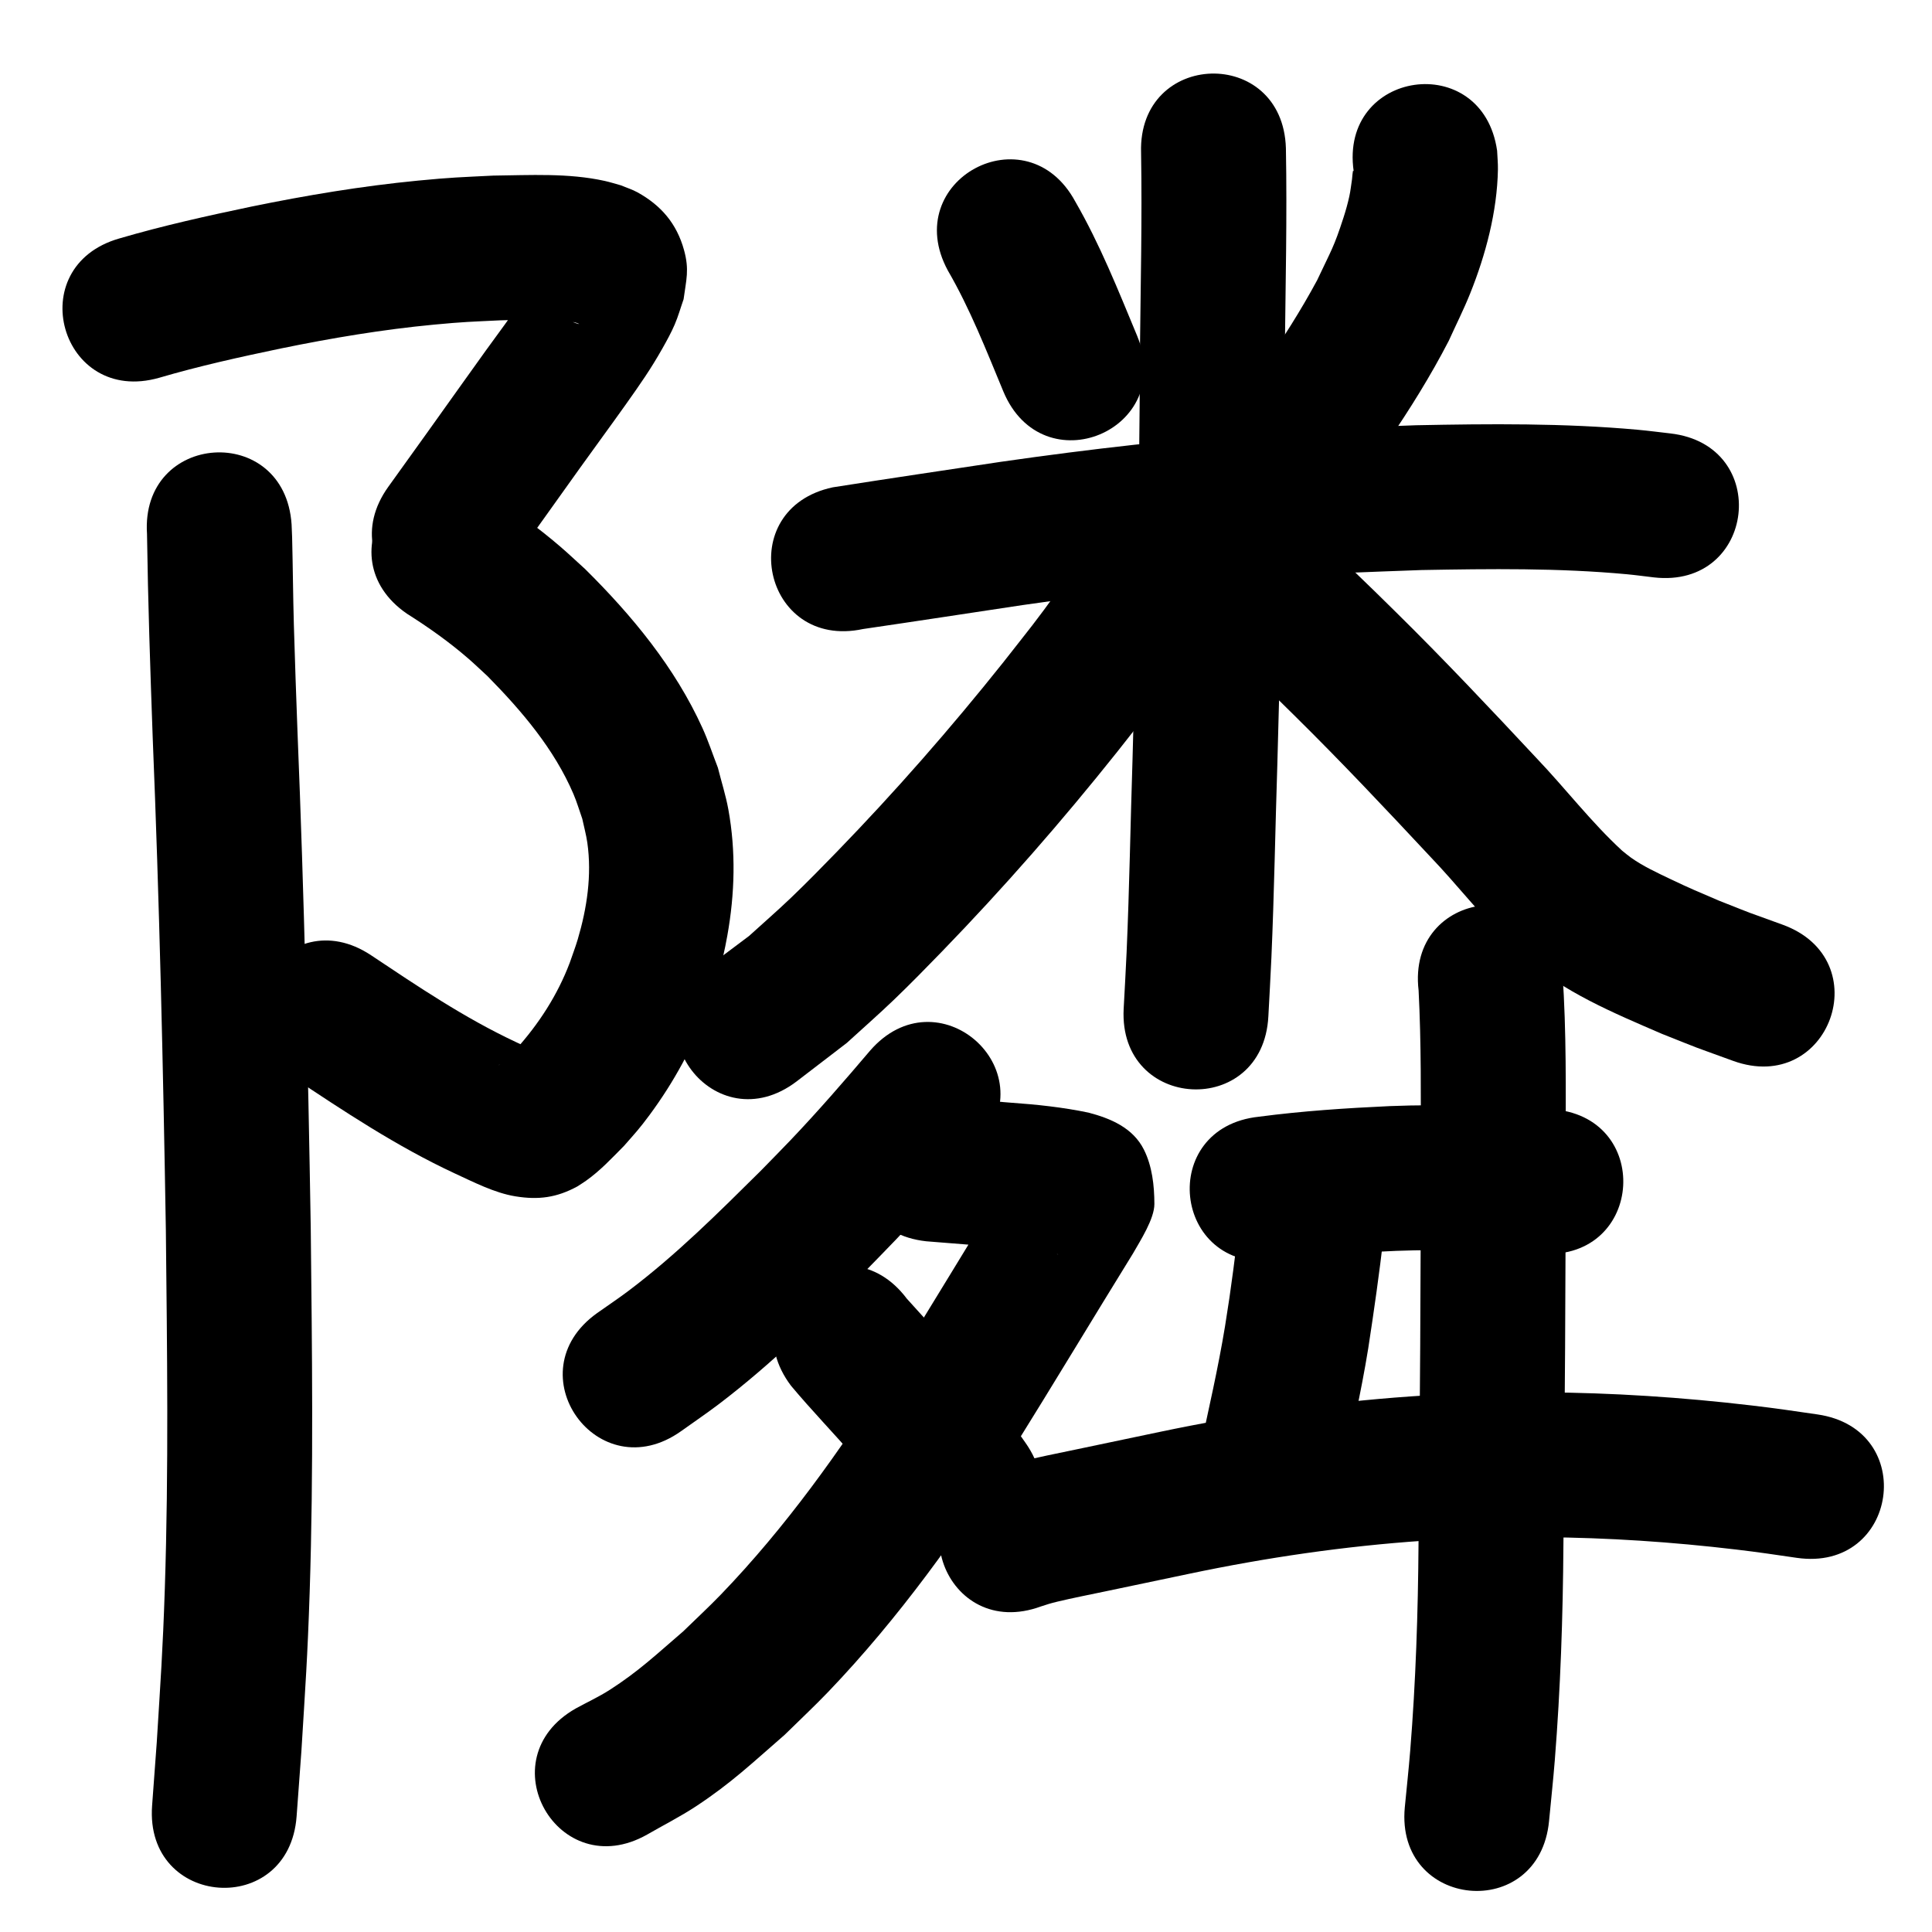 <?xml version="1.0" ?>
<svg xmlns="http://www.w3.org/2000/svg" viewBox="0 0 1000 1000">
<path d="m 82.378,195.539 c 20.778,-6.103 41.919,-10.767 63.104,-15.193 26.168,-5.359 52.529,-9.79 79.131,-12.314 15.625,-1.482 19.259,-1.496 34.401,-2.231 10.635,-0.332 21.307,-0.539 31.926,0.321 0.911,0.074 7.396,0.326 8.825,1.63 -8.877,-2.108 -14.733,-9.797 -17.899,-17.954 -1.36,-3.503 -1.36,-6.284 -1.56,-9.754 -0.211,-0.044 -0.507,-0.306 -0.634,-0.131 -1.148,1.583 -1.93,3.402 -2.948,5.072 -1.904,3.127 -3.781,6.272 -5.815,9.317 -5.514,8.255 -13.744,19.238 -19.375,27.042 -4.149,5.75 -8.252,11.533 -12.378,17.299 -12.66,17.803 -25.396,35.552 -38.147,53.289 -30.956,43.061 29.941,86.839 60.897,43.779 v 0 c 12.785,-17.784 25.554,-35.578 38.247,-53.428 7.909,-11.056 15.987,-21.991 23.853,-33.079 7.283,-10.266 12.791,-18.092 18.884,-28.904 2.263,-4.016 4.502,-8.064 6.323,-12.298 1.831,-4.255 3.072,-8.74 4.608,-13.11 1.363,-10.141 3.056,-15.192 0.225,-25.465 -3.773,-13.688 -11.858,-23.096 -24.072,-29.861 -2.723,-1.508 -5.735,-2.422 -8.602,-3.633 -2.779,-0.758 -5.525,-1.653 -8.338,-2.275 -18.831,-4.166 -38.632,-2.986 -57.739,-2.763 -17.057,0.863 -21.428,0.899 -38.949,2.596 -28.985,2.807 -57.72,7.599 -86.236,13.449 -22.926,4.811 -45.804,9.876 -68.295,16.475 -51.001,14.539 -30.44,86.666 20.561,72.127 z"/>
<path d="m 210.654,317.671 c 11.144,7.038 21.929,14.666 31.886,23.324 3.363,2.925 6.569,6.026 9.854,9.039 17.653,17.947 34.454,37.624 44.451,61.013 1.77,4.141 3.021,8.486 4.531,12.728 0.875,4.149 2.029,8.249 2.626,12.448 2.384,16.77 -0.186,33.839 -4.958,49.955 -1.203,4.064 -2.736,8.022 -4.104,12.033 -6.337,16.82 -16.117,31.879 -28.104,45.171 -2.259,2.357 -4.648,4.586 -7.141,6.694 -0.452,0.382 -0.905,0.763 -1.372,1.127 -0.07,0.054 -0.306,0.178 -0.235,0.124 0.585,-0.447 1.187,-0.871 1.78,-1.306 5.864,-2.987 5.995,-3.564 13.254,-4.683 1.876,-0.289 3.8,0.009 5.692,-0.141 0.118,-0.009 0.257,-0.265 0.153,-0.321 -1.301,-0.706 -2.716,-1.179 -4.059,-1.799 -2.715,-1.254 -5.412,-2.548 -8.118,-3.823 -26.366,-12.366 -50.518,-28.676 -74.68,-44.782 -44.135,-29.404 -85.719,33.012 -41.584,62.416 v 0 c 27.347,18.212 54.794,36.468 84.66,50.381 9.785,4.504 20.789,10.198 31.557,11.949 12.031,1.956 21.389,0.683 32.087,-5.111 1.495,-0.983 3.021,-1.919 4.484,-2.95 7.284,-5.132 13.448,-11.762 19.677,-18.058 5.757,-6.573 7.838,-8.699 13.242,-16.013 12.537,-16.967 22.696,-35.557 29.937,-55.391 5.011,-15.556 7.383,-21.177 10.305,-37.497 3.869,-21.609 4.459,-43.554 0.521,-65.217 -1.329,-7.308 -3.614,-14.41 -5.42,-21.615 -2.657,-6.834 -4.943,-13.824 -7.97,-20.502 -14.219,-31.361 -36.445,-58.272 -60.743,-82.312 -4.325,-3.909 -8.553,-7.928 -12.976,-11.726 -11.554,-9.922 -23.939,-18.867 -36.804,-27.003 -43.733,-29.999 -86.158,31.849 -42.425,61.848 z"/>
<path d="m 76.092,276.424 c 0.494,34.969 1.675,69.921 2.929,104.87 3.487,85.053 5.409,170.153 6.825,255.261 0.64,61.862 1.5,123.764 -0.535,185.612 -1.08,32.844 -2.197,47.455 -4.179,79.775 -0.802,10.89 -1.604,21.779 -2.407,32.669 -3.892,52.89 70.906,58.394 74.798,5.504 v 0 c 0.823,-11.197 1.646,-22.394 2.469,-33.591 2.062,-33.774 3.179,-48.319 4.301,-82.694 2.049,-62.818 1.203,-125.689 0.543,-188.522 -1.425,-85.59 -3.358,-171.17 -6.863,-256.703 -0.757,-21.081 -1.29,-34.711 -1.878,-55.358 -0.429,-15.073 -0.514,-30.149 -0.9,-45.221 -0.056,-2.201 -0.18,-4.4 -0.27,-6.601 -3.536,-52.915 -78.369,-47.915 -74.833,5 z"/>
<path d="m 490.574,139.966 c 11.556,19.903 19.917,41.378 28.723,62.575 20.347,48.974 89.607,20.199 69.26,-28.775 v 0 c -9.777,-23.531 -19.211,-47.298 -31.981,-69.419 -25.187,-46.67 -91.189,-11.051 -66.002,35.619 z"/>
<path d="m 700.664,88.625 c -0.112,-0.092 -0.307,-0.418 -0.337,-0.276 -0.3,1.456 -0.347,2.953 -0.52,4.429 -0.469,2.958 -0.758,5.951 -1.406,8.875 -0.813,3.665 -1.816,7.291 -2.972,10.863 -5.06,15.641 -6.199,16.618 -13.696,32.555 -16.881,31.36 -38.286,59.9 -59.54,88.358 -31.715,42.504 28.395,87.357 60.11,44.852 v 0 c 24.36,-32.676 48.8,-65.532 67.564,-101.863 3.681,-8.135 7.714,-16.12 11.044,-24.404 8.066,-20.067 14.045,-42.53 14.412,-64.312 0.054,-3.238 -0.279,-6.472 -0.418,-9.708 -7.516,-52.498 -81.759,-41.868 -74.243,10.63 z"/>
<path d="m 446.723,325.58 c 27.535,-4.022 55.039,-8.253 82.557,-12.392 44.396,-6.378 88.999,-11.433 133.744,-14.598 31.611,-2.236 41.281,-2.346 72.77,-3.536 35.401,-0.636 70.94,-1.107 106.241,2.172 4.676,0.434 9.328,1.087 13.992,1.63 52.69,6.025 61.21,-68.49 8.52,-74.514 v 0 c -5.659,-0.637 -11.306,-1.399 -16.977,-1.911 -38.096,-3.437 -76.427,-3.088 -114.627,-2.322 -33.067,1.265 -42.879,1.373 -76.096,3.736 -46.411,3.302 -92.674,8.554 -138.723,15.178 -29.032,4.367 -58.081,8.662 -87.082,13.215 -51.861,11.088 -36.18,84.43 15.681,73.342 z"/>
<path d="m 590.619,78.987 c 0.581,34.521 -0.237,69.046 -0.605,103.565 -0.159,70.135 -1.85,140.247 -3.817,210.35 -1.086,33.351 -1.608,66.722 -3.07,100.061 -0.427,9.735 -1.013,19.461 -1.52,29.192 -2.748,52.962 72.151,56.849 74.899,3.887 v 0 c 0.524,-10.125 1.129,-20.246 1.572,-30.375 1.467,-33.539 2.001,-67.111 3.089,-100.662 1.978,-70.538 3.679,-141.084 3.842,-211.654 0.378,-35.544 1.227,-71.095 0.575,-106.64 -1.61,-53.009 -76.575,-50.732 -74.965,2.277 z"/>
<path d="m 568.115,275.865 c -0.017,-0.264 0.108,-1.005 -0.05,-0.793 -1.371,1.847 -2.444,3.898 -3.691,5.831 -5.652,8.76 -9.747,15.017 -15.995,23.741 -12.328,17.214 -15.414,20.725 -29.166,38.276 -27.155,34.057 -55.886,66.868 -86.219,98.133 -7.697,7.933 -15.437,15.831 -23.417,23.479 -7.128,6.831 -14.597,13.296 -21.895,19.944 -6.91,5.183 -13.821,10.366 -20.731,15.549 -42.235,32.073 3.123,91.803 45.358,59.73 v 0 c 8.652,-6.635 17.303,-13.269 25.955,-19.904 8.146,-7.459 16.471,-14.727 24.437,-22.378 8.463,-8.128 16.675,-16.517 24.839,-24.945 31.919,-32.947 62.157,-67.514 90.739,-103.389 5.893,-7.541 11.891,-15.001 17.68,-22.622 9.085,-11.96 16.33,-22.158 24.586,-34.447 1.965,-2.924 10.677,-16.296 12.926,-20.298 1.745,-3.105 3.232,-6.347 4.848,-9.521 18.658,-49.643 -51.547,-76.029 -70.205,-26.386 z"/>
<path d="m 631.064,333.583 c 13.547,11.652 26.254,24.283 38.973,36.827 24.099,23.754 47.297,48.398 70.388,73.126 13.781,14.406 26.047,30.231 40.228,44.263 2.539,2.512 5.198,4.901 7.797,7.351 20.739,18.37 46.599,29.1 71.735,39.96 23.808,9.442 11.539,4.766 36.827,13.978 49.842,18.117 75.464,-52.37 25.622,-70.488 v 0 c -22.613,-8.199 -11.701,-4.06 -32.757,-12.363 -11.283,-4.852 -14.649,-6.156 -25.345,-11.267 -6.827,-3.262 -14.056,-6.603 -20.27,-11.004 -1.597,-1.131 -3.078,-2.417 -4.617,-3.626 -16.064,-14.787 -29.353,-32.223 -44.406,-47.994 -23.799,-25.482 -47.712,-50.871 -72.551,-75.347 -14.451,-14.238 -28.89,-28.574 -44.393,-41.675 -41.196,-33.397 -88.427,24.863 -47.231,58.26 z"/>
<path d="m 450.303,543.872 c -13.395,15.768 -26.951,31.396 -41.225,46.383 -5.062,5.315 -10.237,10.521 -15.355,15.782 -21.881,21.681 -43.782,43.544 -68.437,62.124 -5.287,3.984 -10.804,7.653 -16.206,11.479 -43.183,30.786 0.355,91.855 43.538,61.069 v 0 c 6.538,-4.686 13.211,-9.187 19.613,-14.057 27.022,-20.556 51.259,-44.424 75.269,-68.337 5.512,-5.674 11.084,-11.291 16.535,-17.023 14.863,-15.632 29.014,-31.901 42.975,-48.335 34.708,-40.098 -22,-89.182 -56.707,-49.084 z"/>
<path d="m 479.363,642.482 c 12.652,0.952 25.29,2.071 37.941,3.038 10.08,0.972 20.343,1.348 30.239,3.679 0.044,0.04 0.187,0.138 0.131,0.12 -7.612,-2.457 -13.244,-4.486 -18.403,-13.281 -3.956,-6.744 -4.767,-14.943 -6.124,-22.643 -0.368,-2.089 1.872,-4.336 1.026,-6.282 -0.548,-1.259 -1.507,2.296 -2.26,3.444 -20.547,33.213 -40.622,66.71 -61.293,99.847 -25.866,40.643 -53.959,80.119 -87.459,114.89 -6.325,6.565 -13.038,12.744 -19.557,19.116 -13.662,11.734 -22.957,20.611 -38.011,30.264 -5.608,3.596 -11.685,6.4 -17.528,9.6 -46.161,26.108 -9.239,91.39 36.922,65.282 v 0 c 8.373,-4.84 17.036,-9.209 25.118,-14.519 18.428,-12.109 29.352,-22.616 46.048,-37.114 7.526,-7.42 15.269,-14.626 22.577,-22.259 36.48,-38.101 67.288,-81.142 95.528,-125.569 20.969,-33.626 41.355,-67.605 62.186,-101.316 3.8,-6.66 11.082,-17.952 11.063,-25.596 -0.024,-9.539 -1.143,-19.568 -5.405,-28.102 -5.722,-11.458 -17.502,-16.243 -28.649,-19.176 -13.319,-2.799 -26.865,-4.215 -40.433,-5.167 -11.8,-0.901 -23.586,-1.978 -35.392,-2.8 -52.71,-5.844 -60.974,68.7 -8.264,74.543 z"/>
<path d="m 409.402,717.235 c 10.689,12.787 22.322,24.759 33.215,37.372 3.095,3.584 6.069,7.27 9.104,10.905 11.792,15.652 5.873,7.523 17.716,24.419 30.507,43.38 91.856,0.237 61.349,-43.143 v 0 c -14.134,-20.043 -6.943,-10.242 -21.556,-29.419 -3.561,-4.244 -7.063,-8.539 -10.684,-12.732 -9.512,-11.012 -19.475,-21.638 -29.192,-32.467 -31.865,-42.392 -91.817,2.672 -59.951,45.065 z"/>
<path d="m 659.481,652.595 c 21.011,-2.765 42.143,-4.217 63.304,-5.155 25.205,-0.972 50.406,0.13 75.568,1.536 52.951,2.95 57.123,-71.934 4.172,-74.884 v 0 c -27.677,-1.538 -55.399,-2.681 -83.121,-1.576 -22.645,1.039 -45.268,2.532 -67.756,5.489 -52.743,5.539 -44.909,80.129 7.834,74.59 z"/>
<path d="m 643.456,621.236 c -0.399,2.145 -0.849,4.282 -1.197,6.436 -1.593,9.85 -2.603,19.81 -3.922,29.698 -1.993,14.941 -1.887,13.703 -4.274,29.161 -3.528,21.463 -8.417,42.667 -12.991,63.922 -11.156,51.846 62.165,67.624 73.322,15.777 v 0 c 4.884,-22.698 10.081,-45.346 13.794,-68.275 2.991,-19.445 5.772,-38.958 8.02,-58.491 12.889,-51.443 -59.862,-69.671 -72.751,-18.228 z"/>
<path d="m 538.857,831.466 c 3.334,-1.078 4.478,-1.493 8.459,-2.459 6.938,-1.683 18.491,-3.995 24.808,-5.313 17.954,-3.745 24.72,-5.178 43.378,-9.104 39.976,-8.404 80.47,-14.317 121.234,-17.101 27.329,-1.866 34.984,-1.556 62.14,-1.829 33.366,0.222 66.685,2.452 99.812,6.388 12.225,1.453 19.44,2.567 31.268,4.284 52.485,7.602 63.236,-66.624 10.75,-74.226 v 0 c -12.94,-1.871 -20.509,-3.04 -33.933,-4.621 -36.084,-4.251 -72.379,-6.634 -108.72,-6.82 -29.759,0.351 -37.999,0.023 -67.948,2.119 -43.723,3.059 -87.16,9.412 -130.045,18.414 -24.622,5.18 -20.328,4.286 -43.229,9.073 -10.026,2.095 -19.934,4.03 -29.857,6.549 -6.398,1.624 -8.432,2.389 -13.994,4.253 -49.776,18.298 -23.899,88.692 25.877,70.394 z"/>
<path d="m 734.264,512.614 c 1.401,27.312 1.161,54.678 1.11,82.015 0.055,68.078 -0.408,136.153 -1.148,204.226 -0.24,35.79 -1.427,71.569 -4.298,107.249 -0.788,9.79 -1.867,19.555 -2.8,29.332 -5.014,52.795 69.65,59.887 74.664,7.091 v 0 c 0.989,-10.468 2.134,-20.923 2.968,-31.405 2.95,-37.081 4.206,-74.261 4.461,-111.453 0.742,-68.299 1.207,-136.6 1.152,-204.903 0.054,-30.305 0.456,-60.684 -1.626,-90.936 -6.21,-52.668 -80.694,-43.885 -74.484,8.783 z"/>
</svg>
